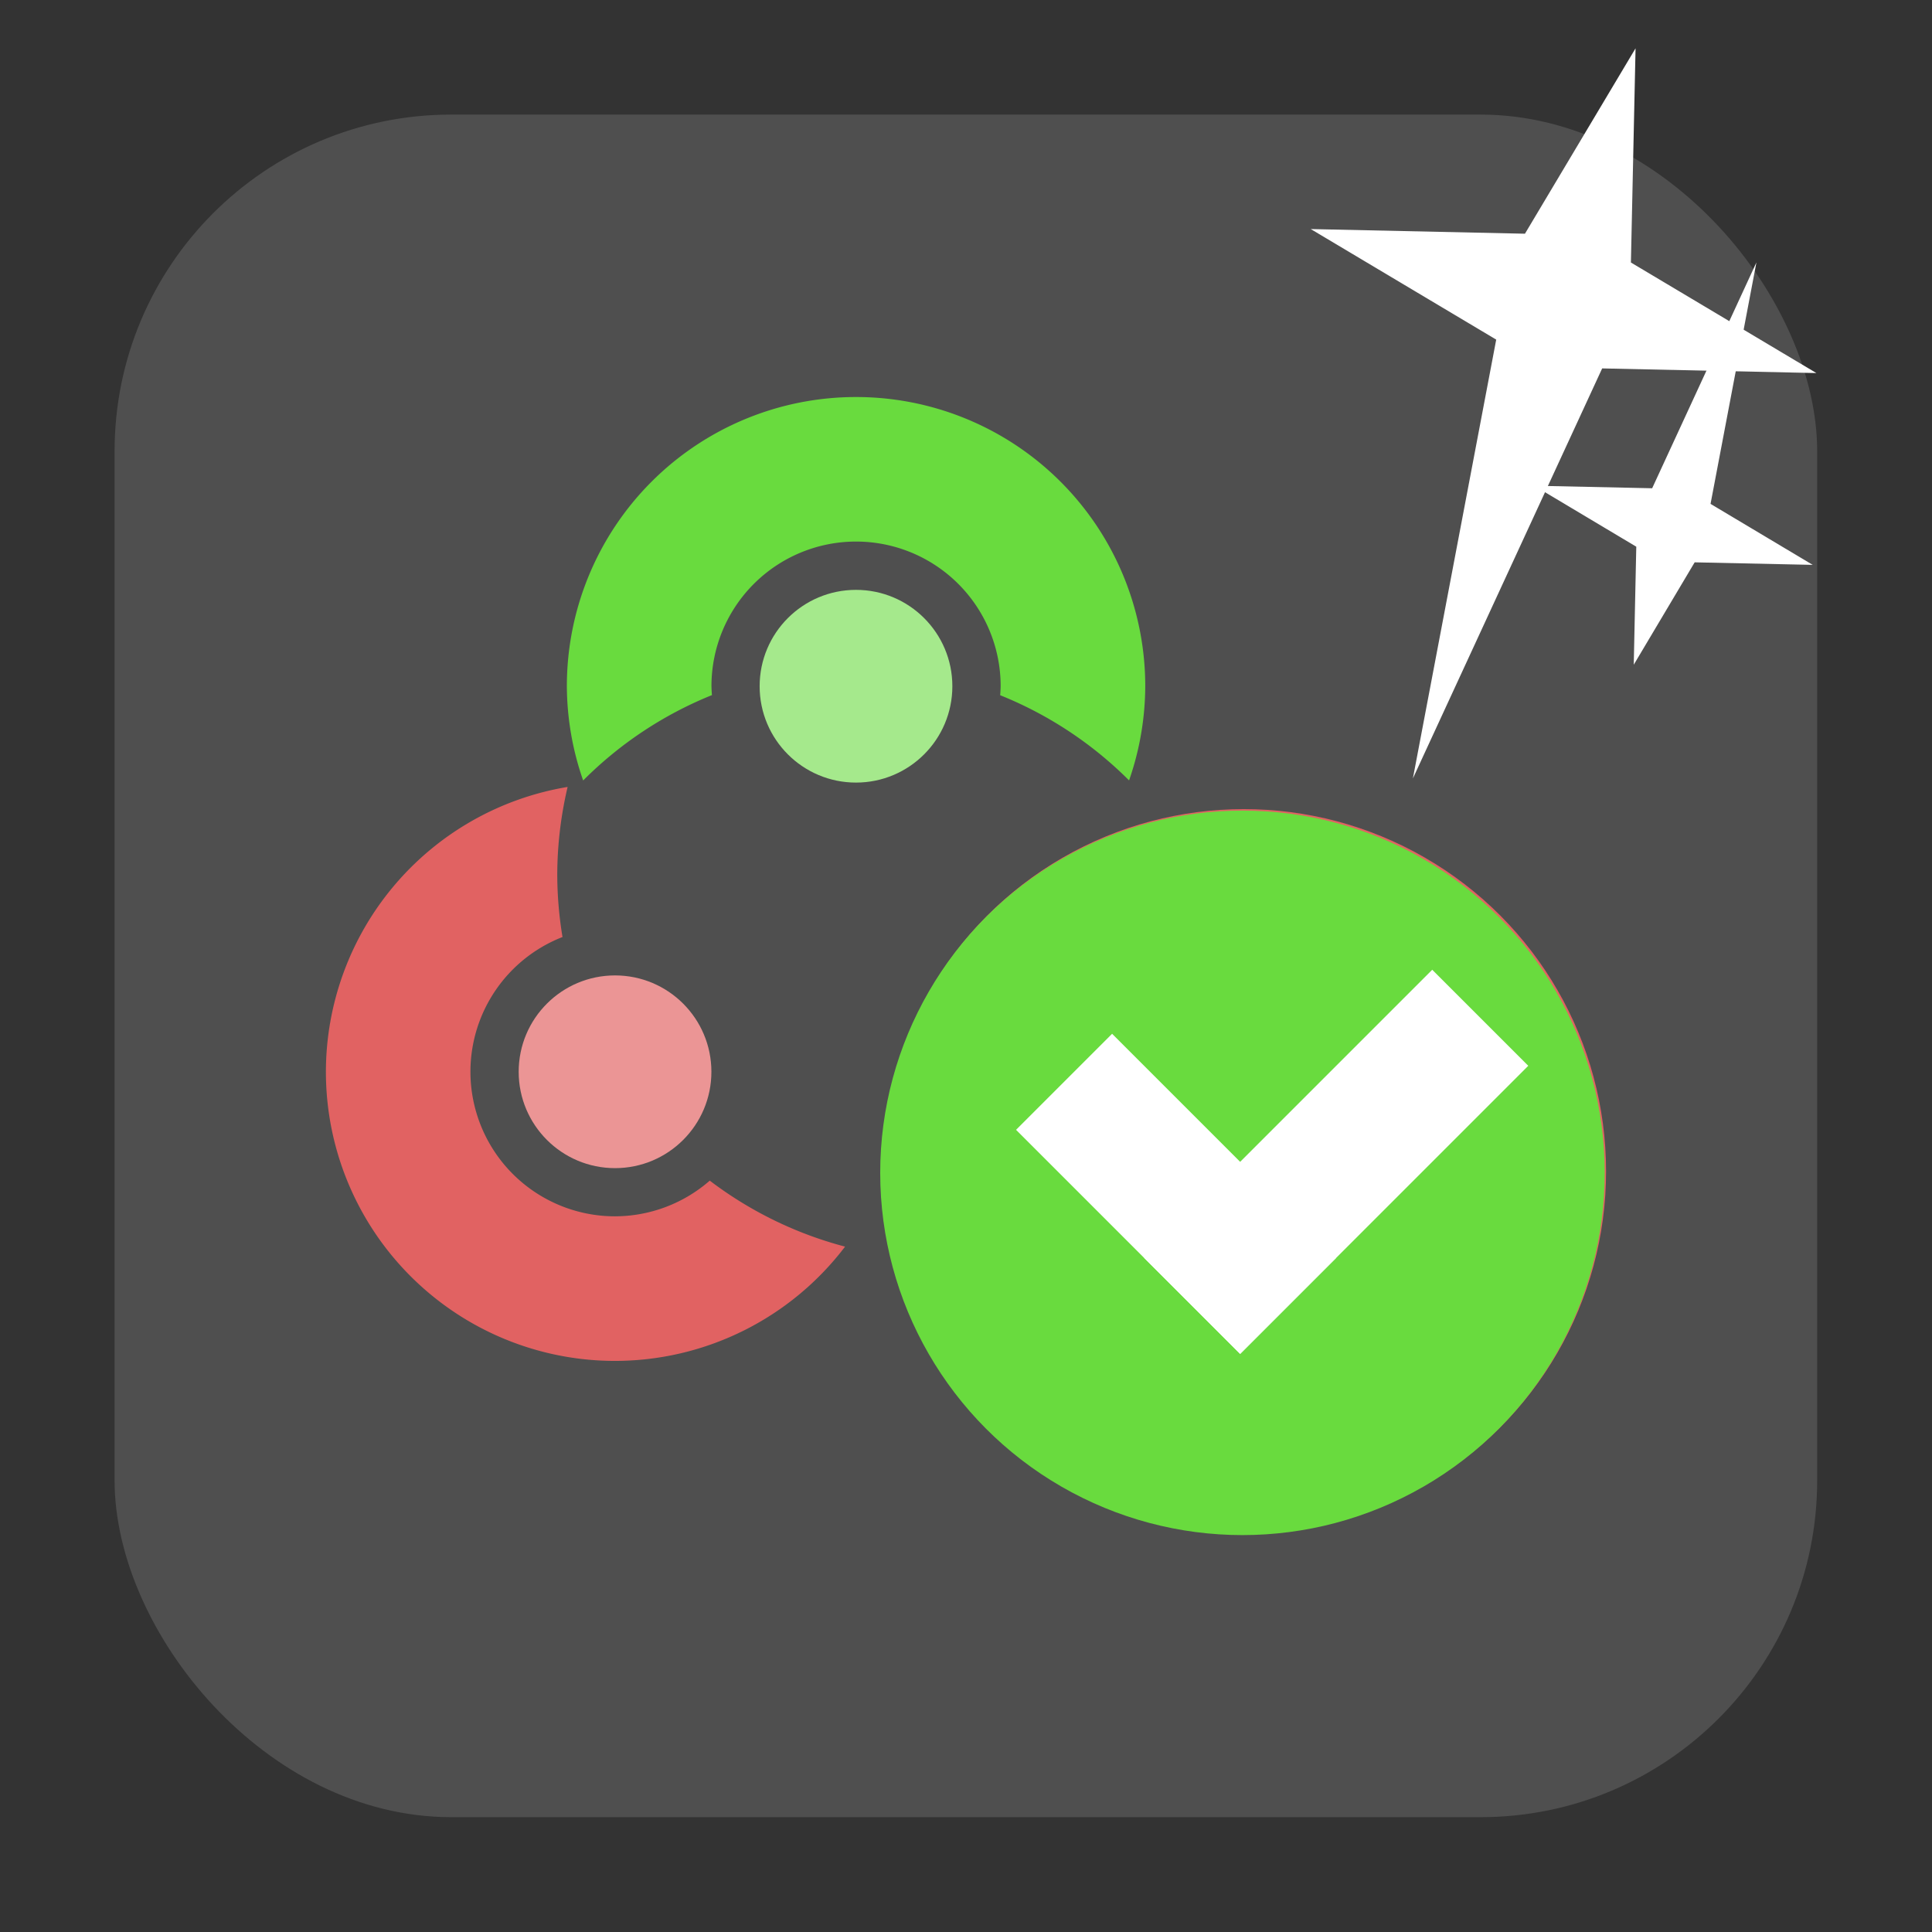 <svg xmlns="http://www.w3.org/2000/svg" viewBox="0 0 32 32"><rect x="0" y="0" width="32" height="32" fill="#333333" stroke="none"/><rect width="28.2" height="28.2" x="1.898" y="1.898" fill="#4f4f4f" fill-rule="evenodd" rx="5.575"/><g transform="translate(34.526 33.04)"><path d="m-25.124-20.006a4.789 4.789 0 0 0 -4.004 4.718 4.789 4.789 0 0 0 4.789 4.789 4.789 4.789 0 0 0 3.81 -1.893 6.386 6.386 0 0 1 -2.241 -1.093 2.395 2.395 0 0 1 -1.569 .591 2.395 2.395 0 0 1 -2.395 -2.395 2.395 2.395 0 0 1 1.525 -2.231 6.386 6.386 0 0 1 -.087 -1.042 6.386 6.386 0 0 1 .172 -1.445" fill="#e16262"/><path d="m-20.348-26.464a4.789 4.789 0 0 0 -4.789 4.789 4.789 4.789 0 0 0 .27 1.562 6.386 6.386 0 0 1 2.133 -1.414 2.395 2.395 0 0 1 -.008 -.148 2.395 2.395 0 0 1 2.395 -2.395 2.395 2.395 0 0 1 2.395 2.395 2.395 2.395 0 0 1 -.008 .15 6.386 6.386 0 0 1 2.135 1.411 4.789 4.789 0 0 0 .268 -1.561 4.789 4.789 0 0 0 -4.789 -4.789" fill="#69db3e"/><circle r="1.596" cx="-20.348" cy="-21.674" fill="#a5e98c"/><circle r="1.596" cx="-24.339" cy="-15.288" fill="#eb9595"/><g transform="matrix(.75 0 0 .75-5.319-30.02)" stroke-width="1.333"><circle cx="-11.474" cy="21.842" r="8" fill="#e16262"/><path d="m-11.474 17.842c-2.209 0-4 1.791-4 4 0 2.209 1.791 4 4 4 1.814 0 3.349-1.202 3.839-2.857h-1.232c-.442 1.01-1.438 1.714-2.607 1.714-1.578 0-2.857-1.279-2.857-2.857 0-1.578 1.279-2.857 2.857-2.857.789 0 1.495.329 2.01.848l-1.437 1.438h3.429v-3.428l-1.173 1.173c-.725-.723-1.722-1.173-2.827-1.173" fill="#fff"/></g><g transform="matrix(.75 0 0 .75-31.947-29.364)" stroke-width="1.333"><circle cx="24" cy="21" r="8" fill="#69db3e" stroke-width="1.778"/><g transform="matrix(.707-.707.707.707-8.87 21.393)" fill="#fff" stroke-width="1.333"><path d="m20.66 18.76h3v7h-3z"/><path transform="matrix(0-1 1 0 0 0)" d="m-25.76 20.66h3v9h-3z"/></g></g></g>

   xmlns:dc="http://purl.org/dc/elements/1.1/"
   xmlns:cc="http://creativecommons.org/ns#"
   xmlns:rdf="http://www.w3.org/1999/02/22-rdf-syntax-ns#"
   xmlns:svg="http://www.w3.org/2000/svg"
   xmlns="http://www.w3.org/2000/svg"
   xmlns:sodipodi="http://sodipodi.sourceforge.net/DTD/sodipodi-0.dtd"
   xmlns:inkscape="http://www.inkscape.org/namespaces/inkscape"
   height="32"
   width="32"
   version="1"
   id="svg8"
   sodipodi:docname="star-mime-2.svg"
   inkscape:version="0.92.1 r"&gt;
  <g transform="translate(152.47 194.05)" fill="#fff"><path d="m-125.38-193.25l-.077 3.548 3.072 1.831-3.548-.077-3.135 6.791 1.38-7.268-3.072-1.831 3.548.077z"/><path d="m-125.41-183.04l.042-1.955-1.692-1.01 1.955.042 1.727-3.741-.76 4 1.692 1.01-1.955-.042z"/></g></svg>
